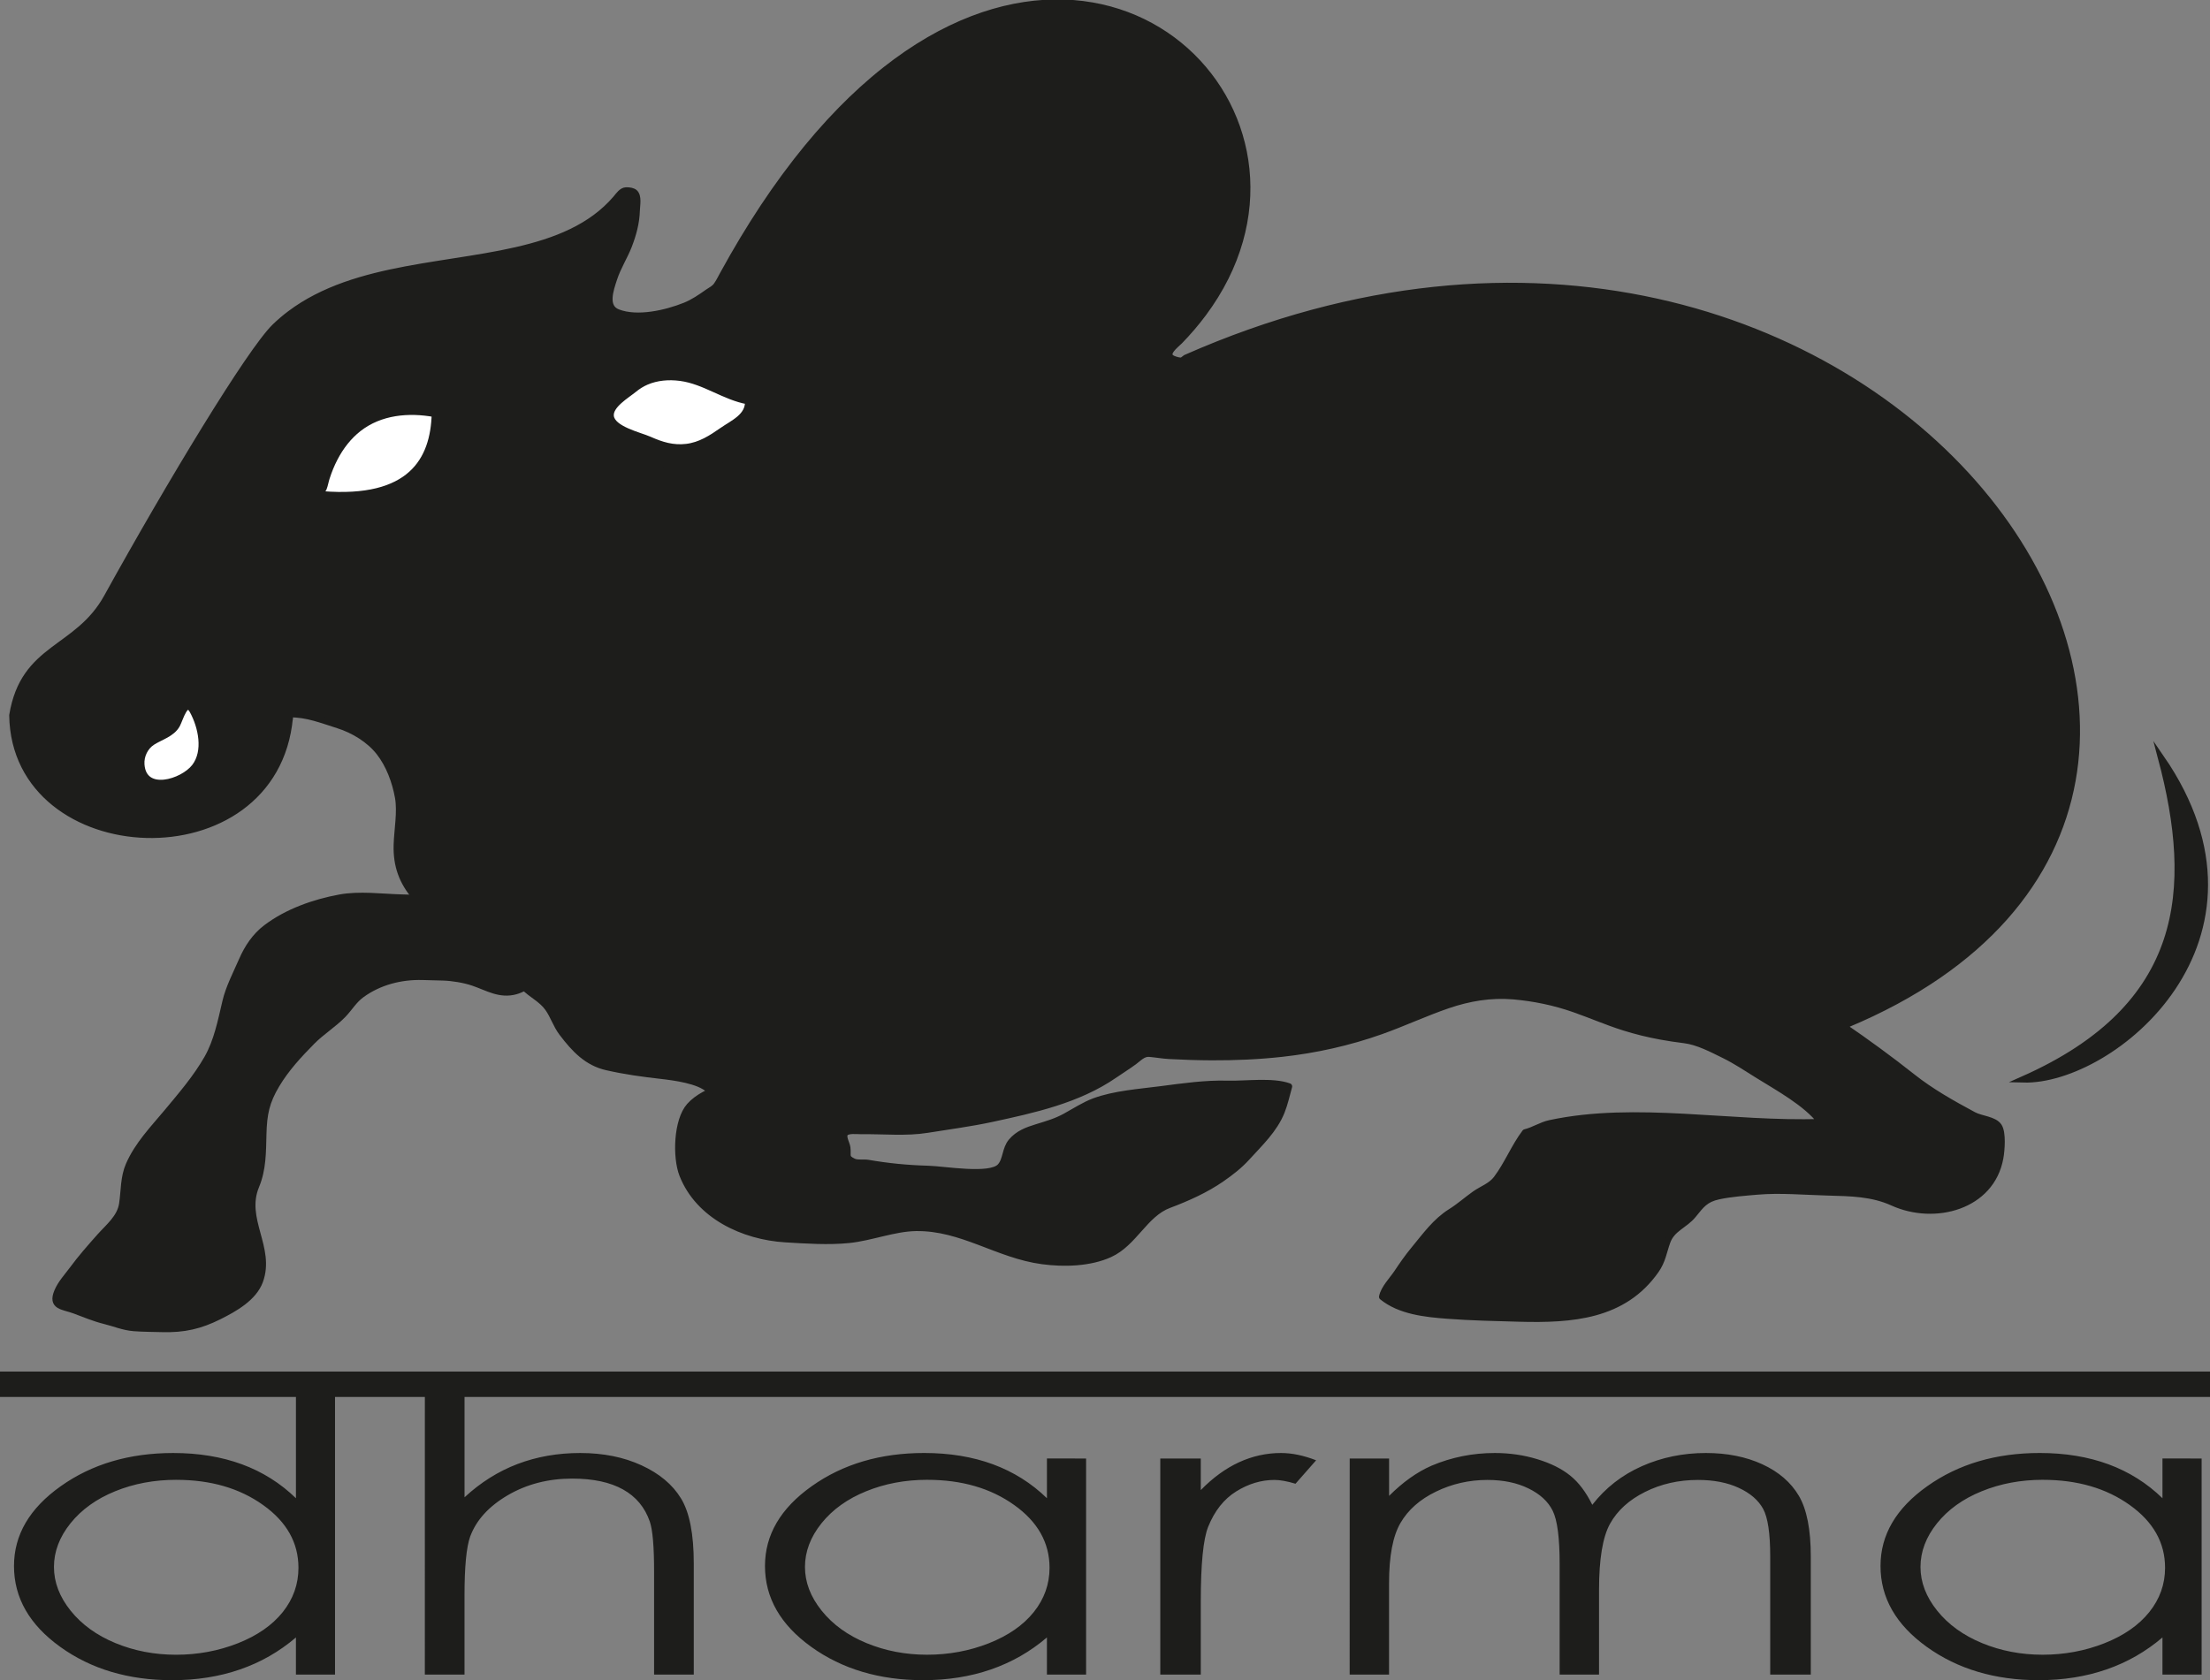 <?xml version="1.0" encoding="UTF-8" standalone="no"?>
<!-- Created with Inkscape (http://www.inkscape.org/) -->

<svg
   width="122.711mm"
   height="93.32mm"
   viewBox="0 0 122.711 93.32"
   version="1.1"
   id="svg1"
   inkscape:version="1.3.2 (091e20ef0f, 2023-11-25)"
   sodipodi:docname="dharma_logo.svg"
   xmlns:inkscape="http://www.inkscape.org/namespaces/inkscape"
   xmlns:sodipodi="http://sodipodi.sourceforge.net/DTD/sodipodi-0.dtd"
   xmlns="http://www.w3.org/2000/svg"
   xmlns:svg="http://www.w3.org/2000/svg">
  <rect x="0" y="0" width="122.711" height="93.32" fill="#808080" stroke="none"/>
  <sodipodi:namedview
     id="namedview1"
     pagecolor="#ffffff"
     bordercolor="#000000"
     borderopacity="0.25"
     inkscape:showpageshadow="2"
     inkscape:pageopacity="0.0"
     inkscape:pagecheckerboard="0"
     inkscape:deskcolor="#d1d1d1"
     inkscape:document-units="mm"
     inkscape:zoom="0.47749719"
     inkscape:cx="231.41497"
     inkscape:cy="175.91726"
     inkscape:window-width="1280"
     inkscape:window-height="775"
     inkscape:window-x="0"
     inkscape:window-y="0"
     inkscape:window-maximized="1"
     inkscape:current-layer="layer1" />
  <defs
     id="defs1">
    <clipPath
       clipPathUnits="userSpaceOnUse"
       id="clipPath3">
      <path
         d="M 0,364 H 459.334 V 0 H 0 Z"
         transform="translate(-373.087,-136.659)"
         id="path3" />
    </clipPath>
    <clipPath
       clipPathUnits="userSpaceOnUse"
       id="clipPath5">
      <path
         d="M 0,364 H 459.334 V 0 H 0 Z"
         transform="translate(-120.188,-165.224)"
         id="path5" />
    </clipPath>
    <clipPath
       clipPathUnits="userSpaceOnUse"
       id="clipPath7">
      <path
         d="M 0,364 H 459.334 V 0 H 0 Z"
         transform="translate(-105.78,-228.734)"
         id="path7" />
    </clipPath>
    <clipPath
       clipPathUnits="userSpaceOnUse"
       id="clipPath9">
      <path
         d="M 0,364 H 459.334 V 0 H 0 Z"
         transform="translate(-85.319,-185.867)"
         id="path9" />
    </clipPath>
    <clipPath
       clipPathUnits="userSpaceOnUse"
       id="clipPath11">
      <path
         d="M 0,364 H 459.334 V 0 H 0 Z"
         transform="translate(-156.874,-237.375)"
         id="path11" />
    </clipPath>
    <clipPath
       clipPathUnits="userSpaceOnUse"
       id="clipPath14">
      <path
         d="M 0,364 H 459.334 V 0 H 0 Z"
         transform="translate(-373.087,-136.659)"
         id="path14" />
    </clipPath>
    <clipPath
       clipPathUnits="userSpaceOnUse"
       id="clipPath16">
      <path
         d="M 0,364 H 459.334 V 0 H 0 Z"
         transform="translate(-137.146,-151.193)"
         id="path16" />
    </clipPath>
    <clipPath
       clipPathUnits="userSpaceOnUse"
       id="clipPath18">
      <path
         d="M 0,364 H 459.334 V 0 H 0 Z"
         transform="translate(-120.025,-165.353)"
         id="path18" />
    </clipPath>
    <clipPath
       clipPathUnits="userSpaceOnUse"
       id="clipPath20">
      <path
         d="M 0,364 H 459.334 V 0 H 0 Z"
         transform="translate(-125.655,-165.45)"
         id="path20" />
    </clipPath>
    <clipPath
       clipPathUnits="userSpaceOnUse"
       id="clipPath22">
      <path
         d="M 0,364 H 459.334 V 0 H 0 Z"
         transform="translate(-105.78,-228.734)"
         id="path22" />
    </clipPath>
    <clipPath
       clipPathUnits="userSpaceOnUse"
       id="clipPath24">
      <path
         d="M 0,364 H 459.334 V 0 H 0 Z"
         transform="translate(-85.319,-185.867)"
         id="path24" />
    </clipPath>
    <clipPath
       clipPathUnits="userSpaceOnUse"
       id="clipPath26">
      <path
         d="M 0,364 H 459.334 V 0 H 0 Z"
         transform="translate(-101.201,-227.964)"
         id="path26" />
    </clipPath>
    <clipPath
       clipPathUnits="userSpaceOnUse"
       id="clipPath28">
      <path
         d="M 0,364 H 459.334 V 0 H 0 Z"
         transform="translate(-148.873,-246.472)"
         id="path28" />
    </clipPath>
    <clipPath
       clipPathUnits="userSpaceOnUse"
       id="clipPath30">
      <path
         d="M 0,364 H 459.334 V 0 H 0 Z"
         transform="translate(-156.874,-237.375)"
         id="path30" />
    </clipPath>
  </defs>
  <g
     inkscape:label="Layer 1"
     inkscape:groupmode="layer"
     id="layer1"
     transform="translate(-43.656,-101.865)">
    <path
       id="path1"
       d="m 62.258,178.243 v 16.632 h -2.17 v -2.063 c -0.924,0.789 -1.96,1.381 -3.109,1.778 -1.147,0.397 -2.402,0.595 -3.766,0.595 -2.426,0 -4.496,-0.616 -6.209,-1.848 -1.715,-1.232 -2.571,-2.73 -2.571,-4.494 0,-1.728 0.865,-3.205 2.596,-4.432 1.73,-1.229 3.813,-1.844 6.247,-1.844 1.406,0 2.677,0.21 3.816,0.628 1.138,0.42 2.137,1.048 2.997,1.885 v -6.838 z m -8.81,5.813 c -1.23,0 -2.364,0.213 -3.402,0.637 -1.037,0.422 -1.862,1.015 -2.476,1.778 -0.612,0.764 -0.918,1.573 -0.918,2.427 0,0.846 0.308,1.656 0.926,2.427 0.62,0.772 1.451,1.373 2.493,1.802 1.044,0.43 2.164,0.645 3.361,0.645 1.207,0 2.35,-0.212 3.431,-0.637 1.08,-0.427 1.911,-1.005 2.493,-1.732 0.581,-0.73 0.872,-1.55 0.872,-2.46 0,-1.391 -0.653,-2.553 -1.96,-3.485 -1.304,-0.934 -2.91,-1.401 -4.82,-1.401 z m 13.799,-5.813 h 2.203 v 6.784 c 0.89,-0.824 1.87,-1.44 2.939,-1.848 1.072,-0.407 2.232,-0.612 3.481,-0.612 1.278,0 2.412,0.227 3.402,0.682 0.992,0.455 1.724,1.067 2.195,1.836 0.473,0.769 0.711,1.974 0.711,3.613 v 6.176 h -2.203 v -5.726 c 0,-1.381 -0.079,-2.303 -0.236,-2.766 -0.273,-0.794 -0.769,-1.39 -1.488,-1.79 -0.719,-0.402 -1.661,-0.604 -2.824,-0.604 -1.331,0 -2.525,0.309 -3.58,0.926 -1.053,0.618 -1.748,1.383 -2.084,2.294 -0.21,0.587 -0.314,1.674 -0.314,3.262 v 4.403 h -2.203 z m 36.715,4.63 v 12.001 h -2.175 v -2.063 c -0.924,0.789 -1.96,1.381 -3.109,1.778 -1.147,0.397 -2.402,0.595 -3.766,0.595 -2.423,0 -4.493,-0.616 -6.209,-1.848 -1.715,-1.232 -2.571,-2.73 -2.571,-4.494 0,-1.728 0.865,-3.205 2.596,-4.432 1.73,-1.229 3.813,-1.844 6.247,-1.844 1.406,0 2.677,0.21 3.816,0.628 1.138,0.42 2.137,1.048 2.997,1.885 v -2.208 z m -8.814,1.182 c -1.227,0 -2.36,0.213 -3.398,0.637 -1.04,0.422 -1.867,1.015 -2.48,1.778 -0.612,0.764 -0.918,1.573 -0.918,2.427 0,0.846 0.308,1.656 0.926,2.427 0.62,0.772 1.451,1.373 2.493,1.802 1.044,0.43 2.164,0.645 3.361,0.645 1.207,0 2.35,-0.212 3.431,-0.637 1.08,-0.427 1.911,-1.005 2.493,-1.732 0.584,-0.73 0.876,-1.55 0.876,-2.46 0,-1.391 -0.653,-2.553 -1.96,-3.485 -1.306,-0.934 -2.915,-1.401 -4.825,-1.401 z m 12.933,-1.182 h 2.249 v 1.753 c 0.672,-0.688 1.381,-1.204 2.125,-1.546 0.744,-0.341 1.519,-0.513 2.328,-0.513 0.609,0 1.259,0.135 1.951,0.405 l -1.145,1.302 c -0.463,-0.141 -0.852,-0.211 -1.166,-0.211 -0.736,0 -1.445,0.213 -2.125,0.637 -0.681,0.422 -1.201,1.078 -1.559,1.968 -0.273,0.684 -0.409,2.066 -0.409,4.147 v 4.06 h -2.249 z m 10.518,0 h 2.187 v 2.075 c 0.766,-0.766 1.552,-1.325 2.361,-1.678 1.11,-0.468 2.28,-0.703 3.51,-0.703 0.827,0 1.612,0.115 2.356,0.343 0.746,0.226 1.356,0.529 1.827,0.91 0.471,0.378 0.881,0.92 1.228,1.625 0.733,-0.943 1.651,-1.658 2.753,-2.146 1.102,-0.488 2.287,-0.732 3.555,-0.732 1.184,0 2.23,0.21 3.138,0.628 0.91,0.42 1.584,1.004 2.026,1.753 0.44,0.75 0.661,1.875 0.661,3.373 v 6.553 h -2.253 v -6.553 c 0,-1.287 -0.131,-2.17 -0.393,-2.65 -0.263,-0.482 -0.711,-0.87 -1.348,-1.166 -0.635,-0.295 -1.391,-0.442 -2.27,-0.442 -1.073,0 -2.053,0.222 -2.939,0.666 -0.885,0.441 -1.533,1.029 -1.943,1.765 -0.408,0.734 -0.612,1.96 -0.612,3.679 v 4.7 h -2.187 v -6.143 c 0,-1.449 -0.128,-2.433 -0.384,-2.952 -0.256,-0.518 -0.706,-0.932 -1.348,-1.244 -0.64,-0.314 -1.399,-0.471 -2.278,-0.471 -1.017,0 -1.97,0.217 -2.857,0.649 -0.888,0.43 -1.544,1.009 -1.968,1.736 -0.425,0.728 -0.637,1.842 -0.637,3.34 v 5.085 h -2.187 z m 47.303,0 v 12.001 h -2.175 v -2.063 c -0.924,0.789 -1.96,1.381 -3.109,1.778 -1.147,0.397 -2.402,0.595 -3.766,0.595 -2.423,0 -4.493,-0.616 -6.209,-1.848 -1.715,-1.232 -2.571,-2.73 -2.571,-4.494 0,-1.728 0.865,-3.205 2.596,-4.432 1.73,-1.229 3.813,-1.844 6.247,-1.844 1.406,0 2.677,0.21 3.816,0.628 1.138,0.42 2.137,1.048 2.997,1.885 v -2.208 z m -8.814,1.182 c -1.227,0 -2.36,0.213 -3.398,0.637 -1.04,0.422 -1.867,1.015 -2.48,1.778 -0.612,0.764 -0.918,1.573 -0.918,2.427 0,0.846 0.308,1.656 0.926,2.427 0.62,0.772 1.451,1.373 2.493,1.802 1.044,0.43 2.164,0.645 3.361,0.645 1.207,0 2.35,-0.212 3.431,-0.637 1.08,-0.427 1.911,-1.005 2.493,-1.732 0.584,-0.73 0.876,-1.55 0.876,-2.46 0,-1.391 -0.653,-2.553 -1.96,-3.485 -1.306,-0.934 -2.915,-1.401 -4.825,-1.401 z m 0,0"
       style="display:inline;fill:#1d1d1b;fill-opacity:1;fill-rule:nonzero;stroke:none;stroke-width:0.295"
       aria-label="dharma" />
    <path
       id="path2"
       d="M 0,0 C 25.822,11.456 27.201,29.926 21.716,50.583 41.366,22.036 14.092,-0.385 0,0"
       style="display:inline;fill:#1d1d1b;fill-opacity:1;fill-rule:nonzero;stroke:none"
       transform="matrix(0.353,0,0,-0.353,155.988,161.817)"
       clip-path="url(#clipPath3)" />
    <path
       id="path4"
       d="m 0,0 c -0.764,0.021 -1.529,0.042 -2.294,0.063 -3.154,0.085 -6.636,0.56 -9.736,-0.012 -4.042,-0.745 -8.268,-2.235 -11.571,-4.732 -1.733,-1.311 -2.939,-3.12 -3.797,-5.092 -0.909,-2.085 -2.085,-4.326 -2.602,-6.537 -0.72,-3.077 -1.343,-6.25 -2.871,-8.92 -1.75,-3.061 -4.069,-5.757 -6.326,-8.466 -2.173,-2.611 -4.621,-5.117 -6.013,-8.331 -0.841,-1.944 -0.725,-4.002 -1.037,-6.105 -0.321,-2.164 -2.151,-3.602 -3.516,-5.131 -1.512,-1.696 -2.984,-3.373 -4.322,-5.186 -0.81,-1.096 -1.823,-2.169 -2.364,-3.459 -1.022,-2.435 0.873,-2.312 2.715,-2.995 1.532,-0.569 3.04,-1.219 4.713,-1.632 1.551,-0.382 2.973,-1.002 4.618,-1.126 1.481,-0.111 2.981,-0.11 4.469,-0.15 3.387,-0.092 5.944,0.493 8.931,1.99 2.415,1.211 5.444,2.902 6.409,5.567 1.89,5.219 -2.787,9.696 -0.605,14.946 1.101,2.649 1.058,5.324 1.137,8.207 0.084,3.111 0.465,5.02 2.064,7.7 1.546,2.591 3.541,4.729 5.618,6.836 1.515,1.535 3.381,2.665 4.864,4.197 1.01,1.044 1.694,2.27 2.895,3.149 2.774,2.031 6.213,2.906 9.622,2.812 1.071,-0.029 2.142,-0.058 3.213,-0.087 1.453,-0.04 3.32,-0.348 4.702,-0.814 2.288,-0.77 4.235,-2.069 6.765,-1.342 0.448,0.128 0.873,0.312 1.274,0.543 l 0.003,0.077 c 1.161,-1.197 2.748,-1.88 3.757,-3.292 0.882,-1.234 1.278,-2.661 2.22,-3.906 1.967,-2.599 3.946,-4.679 7.013,-5.382 2.878,-0.661 5.588,-1.028 8.471,-1.356 2.174,-0.248 6.064,-0.746 7.608,-2.218 l 0.969,0.02 c -1.617,-0.64 -3.058,-1.496 -4.011,-2.567 -2.02,-2.272 -2.198,-8.051 -1.115,-10.811 2.532,-6.453 9.562,-9.739 16.188,-10.145 3.26,-0.199 6.777,-0.433 10.001,-0.106 3.454,0.352 7.078,1.826 10.518,1.881 7.26,0.114 12.831,-4.27 19.899,-5.215 3.426,-0.459 7.48,-0.344 10.602,1.077 3.857,1.755 5.485,6.32 9.316,7.756 2.97,1.114 5.824,2.413 8.278,4.115 1.471,1.019 2.804,2.051 4.024,3.395 2.001,2.203 4.268,4.329 5.401,7.156 0.515,1.286 0.799,2.647 1.175,3.977 -2.595,0.943 -6.808,0.332 -9.639,0.409 -3.516,0.096 -7.057,-0.416 -10.493,-0.863 -3.429,-0.447 -7.31,-0.709 -10.51,-1.894 -1.529,-0.567 -3.064,-1.571 -4.533,-2.377 -1.474,-0.809 -2.861,-1.201 -4.535,-1.716 -1.492,-0.459 -2.88,-0.973 -3.946,-2.221 -1.019,-1.192 -0.808,-2.929 -1.781,-3.961 -1.6,-1.7 -8.782,-0.424 -11.3,-0.355 -3.308,0.09 -6.324,0.39 -9.474,0.935 -0.679,0.117 -1.683,-0.078 -2.296,0.217 -1.311,0.634 -0.813,0.873 -0.977,2.206 -0.074,0.598 -0.716,1.617 -0.387,2.185 0.371,0.64 1.958,0.402 2.617,0.413 3.512,0.054 6.996,-0.328 10.347,0.214 3.385,0.546 6.788,0.986 10.083,1.696 6.635,1.432 13.624,2.944 19.375,6.91 1.02,0.704 2.075,1.357 3.074,2.089 0.74,0.543 1.417,1.346 2.419,1.26 1.017,-0.088 2.063,-0.28 3.11,-0.338 2.217,-0.122 4.436,-0.194 6.657,-0.203 3.711,-0.016 7.427,0.141 11.118,0.552 5.299,0.59 10.505,1.749 15.529,3.533 3.55,1.261 6.967,2.868 10.531,4.087 3.322,1.137 6.749,1.716 10.264,1.419 0.039,-0.003 0.078,-0.007 0.117,-0.01 3.216,-0.287 6.36,-0.938 9.411,-2 2.645,-0.921 5.211,-2.048 7.884,-2.89 1.906,-0.602 3.848,-1.075 5.813,-1.436 1.225,-0.225 2.458,-0.407 3.693,-0.559 2.134,-0.259 4.347,-1.432 6.289,-2.387 1.832,-0.901 3.568,-2.064 5.251,-3.113 3.297,-2.056 7.623,-4.397 9.958,-7.411 -14.033,-0.497 -29.094,2.721 -42.637,-0.189 -1.387,-0.298 -2.51,-1.098 -3.887,-1.434 -1.702,-2.236 -2.778,-5.028 -4.513,-7.317 -0.86,-1.134 -2.273,-1.593 -3.418,-2.404 -1.257,-0.892 -2.427,-1.942 -3.765,-2.778 -2.396,-1.497 -3.965,-3.726 -5.839,-5.992 -0.952,-1.15 -1.84,-2.443 -2.617,-3.609 -0.693,-1.041 -2.094,-2.467 -2.332,-3.776 2.77,-2.262 6.771,-2.685 10.215,-2.946 3.751,-0.284 7.529,-0.364 11.32,-0.468 8.312,-0.226 16.433,0.345 21.511,7.587 1.046,1.493 1.2,2.857 1.776,4.474 0.764,2.14 2.736,2.575 4.09,4.236 1.259,1.544 1.886,2.49 3.994,2.947 1.891,0.411 4.139,0.573 6.077,0.742 3.604,0.315 7.406,-0.035 11.063,-0.134 3.7,-0.101 7.017,-0.142 10.264,-1.614 6.577,-2.982 15.515,-0.642 16.901,7.04 0.215,1.191 0.449,3.983 -0.234,4.981 -0.741,1.081 -2.763,1.117 -3.962,1.763 -3.339,1.797 -6.661,3.658 -9.626,6.009 -3.467,2.749 -7.255,5.514 -10.789,7.928 l 0.508,0.318 C 311.56,16.259 229.205,132.715 121.03,84.981 l -0.405,-0.302 c -0.238,-0.328 -1.27,0.002 -1.621,0.17 -1.53,0.731 0.521,2.205 1.086,2.787 1.334,1.375 2.583,2.83 3.725,4.368 1.323,1.78 2.501,3.67 3.49,5.656 0.917,1.84 1.671,3.76 2.233,5.737 0.529,1.863 0.887,3.776 1.056,5.707 0.161,1.85 0.149,3.716 -0.041,5.564 -0.186,1.8 -0.539,3.582 -1.057,5.315 -0.51,1.708 -1.178,3.368 -1.993,4.953 -0.81,1.576 -1.765,3.078 -2.848,4.481 -1.086,1.406 -2.301,2.713 -3.624,3.898 -1.337,1.198 -2.785,2.273 -4.319,3.206 -1.565,0.952 -3.219,1.756 -4.933,2.402 -1.771,0.667 -3.604,1.164 -5.468,1.489 -1.954,0.341 -3.939,0.492 -5.922,0.465 -2.113,-0.029 -4.222,-0.26 -6.295,-0.669 -2.247,-0.443 -4.451,-1.094 -6.589,-1.914 -2.352,-0.902 -4.623,-2.008 -6.802,-3.27 -2.425,-1.403 -4.736,-2.999 -6.935,-4.734 -2.466,-1.946 -4.791,-4.067 -6.988,-6.311 -2.474,-2.526 -4.786,-5.208 -6.96,-7.997 -2.45,-3.144 -4.724,-6.423 -6.851,-9.794 -1.091,-1.729 -2.143,-3.481 -3.16,-5.255 -0.53,-0.924 -1.05,-1.854 -1.562,-2.789 -0.326,-0.596 -0.623,-1.213 -1.02,-1.768 -0.372,-0.519 -0.855,-0.708 -1.367,-1.068 -1.141,-0.806 -2.293,-1.6 -3.597,-2.123 -2.958,-1.186 -7.476,-2.243 -10.572,-1.045 -2.141,0.829 -1.157,3.571 -0.59,5.301 0.607,1.858 1.655,3.452 2.327,5.188 0.668,1.727 1.19,3.589 1.244,5.56 0.023,0.832 0.32,2.211 -0.326,2.803 -0.266,0.244 -0.823,0.348 -1.336,0.332 -0.695,-0.02 -1.178,-0.783 -1.604,-1.28 -0.476,-0.557 -0.985,-1.085 -1.522,-1.582 -1.064,-0.985 -2.238,-1.846 -3.481,-2.589 -2.59,-1.552 -5.456,-2.594 -8.361,-3.383 -3.148,-0.855 -6.367,-1.424 -9.585,-1.943 -3.345,-0.541 -6.7,-1.021 -10.03,-1.649 -3.282,-0.618 -6.551,-1.377 -9.701,-2.499 -3.056,-1.09 -5.999,-2.537 -8.594,-4.497 -0.825,-0.622 -1.612,-1.294 -2.355,-2.012 -3.915,-3.79 -16.554,-24.683 -26.42,-42.545 -4.684,-8.481 -13.088,-7.647 -14.888,-18.602 0.345,-24.017 41.306,-26.011 43.633,-0.314 l -0.007,-0.25 c -0.049,0.217 0.009,0.519 0.039,0.733 2.668,0.045 5.076,-0.94 7.562,-1.719 2.46,-0.77 4.945,-2.3 6.483,-4.276 1.544,-1.983 2.502,-4.54 2.964,-7.083 0.414,-2.288 -0.144,-5.168 -0.208,-7.504 -0.089,-3.239 0.84,-5.776 2.902,-8.2 z"
       style="display:inline;fill:#1d1d1b;fill-opacity:1;fill-rule:nonzero;stroke:none"
       transform="matrix(0.353,0,0,-0.353,66.771,151.74)"
       clip-path="url(#clipPath5)" />
    <path
       id="path6"
       d="m 0,0 c -0.166,-0.324 -0.856,-1.142 -1.242,-0.774 -0.256,0.243 0.929,1.45 1.053,1.759 0.208,0.526 0.297,1.126 0.472,1.667 0.344,1.067 0.766,2.11 1.284,3.104 0.927,1.776 2.169,3.396 3.754,4.634 3.411,2.664 7.861,3.06 12,2.298 C 17.124,5.436 13.569,-1.089 -0.405,0.042"
       style="display:inline;fill:#ffffff;fill-opacity:1;fill-rule:nonzero;stroke:none"
       transform="matrix(0.353,0,0,-0.353,61.688,129.335)"
       clip-path="url(#clipPath7)" />
    <path
       id="path8"
       d="m 0,0 c -1.88,-2.445 -8.066,-4.352 -8.407,0.359 -0.104,1.426 0.606,2.832 1.745,3.556 1.32,0.839 3.074,1.285 3.858,2.71 0.495,0.9 1.357,4.271 2.482,2.211 C 1.055,6.316 1.887,2.455 0,0"
       style="display:inline;fill:#ffffff;fill-opacity:1;fill-rule:nonzero;stroke:none"
       transform="matrix(0.353,0,0,-0.353,54.47,144.458)"
       clip-path="url(#clipPath9)" />
    <path
       id="path10"
       d="m 0,0 c -1.544,0.687 -5.831,1.618 -6.087,3.683 -0.218,1.744 2.559,3.331 3.681,4.261 0.547,0.452 1.229,0.88 1.902,1.17 C 1.169,9.836 3.041,9.993 4.891,9.745 8.708,9.234 11.786,6.723 15.538,6.06 15.63,3.63 13.178,2.63 11.447,1.422 9.746,0.235 8.008,-0.893 5.844,-1.153 3.717,-1.408 1.928,-0.857 0,0"
       style="display:inline;fill:#ffffff;fill-opacity:1;fill-rule:nonzero;stroke:none"
       transform="matrix(0.353,0,0,-0.353,79.713,126.287)"
       clip-path="url(#clipPath11)" />
    <path
       id="path12"
       d="M 43.656,178.748 H 166.367"
       style="display:inline;fill:none;stroke:#1d1d1b;stroke-width:1.411;stroke-linecap:butt;stroke-linejoin:miter;stroke-miterlimit:10;stroke-dasharray:none;stroke-opacity:1" />
    <path
       id="path13"
       d="M 0,0 C 25.822,11.456 27.201,29.926 21.716,50.583 41.366,22.036 14.092,-0.385 0,0 Z"
       style="display:inline;fill:none;stroke:#1d1d1b;stroke-width:1;stroke-linecap:butt;stroke-linejoin:miter;stroke-miterlimit:10;stroke-dasharray:none;stroke-opacity:1"
       transform="matrix(0.353,0,0,-0.353,155.988,161.817)"
       clip-path="url(#clipPath14)" />
    <path
       id="path15"
       d="m 0,0 c 1.161,-1.196 2.749,-1.88 3.757,-3.292 0.883,-1.233 1.278,-2.661 2.221,-3.905 1.966,-2.6 3.946,-4.68 7.013,-5.383 2.878,-0.66 5.588,-1.027 8.471,-1.356 2.173,-0.248 6.063,-0.746 7.608,-2.217"
       style="display:inline;fill:none;stroke:#1d1d1b;stroke-width:1;stroke-linecap:butt;stroke-linejoin:miter;stroke-miterlimit:10;stroke-dasharray:none;stroke-opacity:1"
       transform="matrix(0.353,0,0,-0.353,72.753,156.69)"
       clip-path="url(#clipPath16)" />
    <path
       id="path17"
       d="m 0,0 c -2.062,2.424 -2.991,4.961 -2.902,8.2 0.064,2.336 0.623,5.216 0.208,7.504 -0.462,2.543 -1.42,5.1 -2.964,7.083 -1.538,1.976 -4.023,3.506 -6.483,4.276 -2.485,0.779 -4.894,1.764 -7.562,1.719 -0.029,-0.214 -0.088,-0.516 -0.039,-0.733 l 0.007,0.25 c -2.327,-25.696 -43.288,-23.703 -43.633,0.314 1.8,10.955 10.204,10.121 14.888,18.602 9.866,17.862 22.505,38.756 26.42,42.545 0.743,0.718 1.53,1.39 2.355,2.012 2.595,1.96 5.538,3.408 8.594,4.497 3.151,1.123 6.419,1.881 9.701,2.5 3.33,0.627 6.685,1.107 10.03,1.648 3.218,0.52 6.437,1.088 9.585,1.943 2.905,0.789 5.771,1.831 8.361,3.383 1.244,0.743 2.418,1.604 3.481,2.589 0.537,0.498 1.046,1.025 1.522,1.582 0.426,0.497 0.909,1.26 1.603,1.28 0.515,0.016 1.071,-0.088 1.337,-0.332 0.647,-0.591 0.349,-1.97 0.326,-2.803 -0.053,-1.971 -0.575,-3.833 -1.244,-5.559 -0.672,-1.737 -1.72,-3.331 -2.327,-5.188 -0.567,-1.731 -1.551,-4.473 0.59,-5.301 3.095,-1.199 7.614,-0.141 10.572,1.044 1.304,0.523 2.456,1.318 3.597,2.123 0.513,0.361 0.995,0.55 1.367,1.069 0.397,0.554 0.694,1.171 1.02,1.768 0.512,0.934 1.032,1.864 1.562,2.788 1.017,1.774 2.069,3.527 3.16,5.256 2.127,3.37 4.401,6.649 6.851,9.793 2.175,2.789 4.487,5.471 6.961,7.998 2.197,2.243 4.521,4.364 6.987,6.31 2.199,1.736 4.51,3.331 6.935,4.735 2.179,1.261 4.451,2.367 6.802,3.269 2.138,0.82 4.342,1.471 6.588,1.914 2.075,0.409 4.183,0.64 6.296,0.669 1.983,0.027 3.969,-0.124 5.922,-0.465 1.864,-0.324 3.697,-0.822 5.468,-1.489 1.714,-0.646 3.369,-1.45 4.933,-2.402 1.534,-0.933 2.981,-2.008 4.318,-3.205 1.324,-1.186 2.539,-2.493 3.625,-3.899 1.083,-1.403 2.038,-2.905 2.849,-4.481 0.814,-1.585 1.482,-3.245 1.992,-4.953 0.518,-1.733 0.871,-3.515 1.057,-5.314 0.19,-1.849 0.202,-3.715 0.041,-5.565 -0.17,-1.931 -0.527,-3.844 -1.056,-5.706 -0.562,-1.978 -1.316,-3.898 -2.233,-5.738 -0.989,-1.985 -2.167,-3.876 -3.49,-5.657 -1.142,-1.537 -2.391,-2.992 -3.724,-4.367 -0.566,-0.582 -2.617,-2.056 -1.087,-2.787 0.352,-0.168 1.382,-0.497 1.622,-0.17 l 0.404,0.302 c 108.175,47.734 190.53,-68.722 104.011,-104.876 l -0.508,-0.319 c 3.534,-2.414 7.322,-5.178 10.789,-7.927 2.965,-2.352 6.287,-4.213 9.626,-6.01 1.199,-0.646 3.222,-0.682 3.962,-1.763 0.683,-0.998 0.449,-3.79 0.234,-4.98 -1.386,-7.683 -10.324,-10.023 -16.901,-7.04 -3.247,1.471 -6.564,1.512 -10.264,1.613 -3.657,0.099 -7.459,0.449 -11.063,0.135 -1.938,-0.17 -4.186,-0.331 -6.077,-0.743 -2.108,-0.457 -2.735,-1.403 -3.994,-2.947 -1.354,-1.661 -3.326,-2.096 -4.09,-4.236 -0.576,-1.616 -0.73,-2.981 -1.776,-4.474 -5.078,-7.242 -13.199,-7.813 -21.511,-7.587 -3.791,0.104 -7.569,0.184 -11.32,0.468 -3.444,0.261 -7.444,0.685 -10.215,2.946 0.238,1.309 1.639,2.735 2.332,3.776 0.776,1.166 1.665,2.459 2.617,3.609 1.874,2.266 3.443,4.495 5.839,5.992 1.338,0.836 2.508,1.886 3.765,2.778 1.145,0.811 2.559,1.27 3.418,2.404 1.735,2.289 2.811,5.081 4.513,7.317 1.378,0.336 2.5,1.136 3.887,1.434 13.543,2.91 28.604,-0.308 42.637,0.189 -2.335,3.014 -6.661,5.355 -9.958,7.411 -1.683,1.049 -3.419,2.212 -5.251,3.113 -1.942,0.955 -4.155,2.128 -6.289,2.387 -1.235,0.152 -2.468,0.334 -3.692,0.559 -1.966,0.361 -3.908,0.834 -5.814,1.436 -2.673,0.842 -5.239,1.969 -7.884,2.89 -3.05,1.062 -6.195,1.713 -9.411,2 -0.039,0.003 -0.078,0.007 -0.117,0.01 -3.515,0.297 -6.941,-0.282 -10.264,-1.419 -3.564,-1.219 -6.981,-2.826 -10.53,-4.087 -5.025,-1.784 -10.231,-2.943 -15.53,-3.533 -3.691,-0.411 -7.407,-0.567 -11.119,-0.552 -2.219,0.009 -4.439,0.081 -6.656,0.203 -1.047,0.058 -2.093,0.25 -3.11,0.338 -1.002,0.086 -1.679,-0.717 -2.418,-1.26 -0.999,-0.732 -2.055,-1.385 -3.074,-2.088 -5.752,-3.967 -12.742,-5.479 -19.376,-6.911 -3.296,-0.71 -6.698,-1.15 -10.083,-1.696 -3.352,-0.542 -6.835,-0.16 -10.347,-0.214 -0.659,-0.01 -2.245,0.227 -2.616,-0.413 -0.33,-0.568 0.312,-1.587 0.386,-2.185 0.164,-1.333 -0.334,-1.572 0.977,-2.205 0.614,-0.296 1.617,-0.101 2.296,-0.218 3.151,-0.545 6.167,-0.845 9.474,-0.935 2.518,-0.069 9.7,-1.345 11.301,0.355 0.972,1.032 0.761,2.769 1.781,3.962 1.065,1.247 2.453,1.761 3.945,2.22 1.674,0.515 3.061,0.908 4.534,1.716 1.47,0.806 3.005,1.81 4.533,2.377 3.2,1.185 7.082,1.447 10.511,1.894 3.436,0.447 6.977,0.96 10.493,0.863 2.83,-0.077 7.044,0.534 9.64,-0.409 -0.377,-1.33 -0.661,-2.691 -1.177,-3.977 -1.132,-2.827 -3.398,-4.953 -5.4,-7.156 -1.221,-1.344 -2.553,-2.376 -4.024,-3.395 -2.454,-1.702 -5.309,-3.001 -8.277,-4.115 -3.832,-1.436 -5.461,-6.001 -9.317,-7.756 -3.122,-1.421 -7.176,-1.536 -10.602,-1.077 -7.068,0.945 -12.639,5.329 -19.899,5.215 -3.439,-0.055 -7.065,-1.529 -10.518,-1.881 -3.224,-0.327 -6.741,-0.093 -10.001,0.107 -6.626,0.405 -13.656,3.691 -16.188,10.144 -1.083,2.76 -0.905,8.539 1.115,10.811 2.446,2.751 8.116,4.084 11.702,3.979 1.706,-0.051 3.704,-0.375 5.349,0.059 1.671,0.439 3.198,1.607 4.772,2.37 1.321,0.64 8.189,3.177 8.284,4.238"
       style="display:inline;fill:none;stroke:#1d1d1b;stroke-width:1;stroke-linecap:round;stroke-linejoin:round;stroke-miterlimit:10;stroke-dasharray:none;stroke-opacity:1"
       transform="matrix(0.353,0,0,-0.353,66.713,151.694)"
       clip-path="url(#clipPath18)" />
    <path
       id="path19"
       d="m 0,0 c -0.947,0.111 -2.545,-0.306 -3.759,-0.272 -1.333,0.036 -2.668,0.072 -4.002,0.108 -3.154,0.086 -6.636,0.56 -9.736,-0.012 -4.042,-0.745 -8.268,-2.234 -11.57,-4.731 -1.734,-1.312 -2.939,-3.12 -3.798,-5.093 -0.908,-2.085 -2.085,-4.325 -2.602,-6.536 -0.72,-3.077 -1.343,-6.25 -2.87,-8.921 -1.75,-3.061 -4.07,-5.757 -6.327,-8.466 -2.173,-2.61 -4.621,-5.117 -6.013,-8.331 -0.841,-1.943 -0.724,-4.002 -1.036,-6.104 -0.322,-2.164 -2.152,-3.603 -3.516,-5.131 -1.513,-1.697 -2.984,-3.373 -4.323,-5.187 -0.81,-1.095 -1.823,-2.169 -2.364,-3.459 -1.022,-2.434 0.873,-2.311 2.715,-2.995 1.533,-0.568 3.04,-1.219 4.713,-1.632 1.551,-0.382 2.973,-1.002 4.618,-1.126 1.481,-0.111 2.981,-0.109 4.469,-0.149 3.387,-0.093 5.944,0.492 8.931,1.989 2.415,1.211 5.444,2.902 6.409,5.568 1.89,5.218 -2.787,9.696 -0.605,14.946 1.101,2.648 1.059,5.323 1.137,8.207 0.085,3.11 0.466,5.019 2.064,7.699 1.546,2.592 3.541,4.73 5.618,6.836 1.515,1.535 3.381,2.665 4.864,4.197 1.01,1.044 1.694,2.271 2.895,3.15 2.775,2.03 6.214,2.905 9.623,2.811 1.07,-0.028 2.141,-0.057 3.213,-0.087 1.451,-0.04 3.319,-0.347 4.701,-0.813 2.288,-0.771 4.236,-2.07 6.764,-1.343 3.777,1.085 5.899,6.087 5.901,9.686"
       style="display:inline;fill:none;stroke:#1d1d1b;stroke-width:1;stroke-linecap:butt;stroke-linejoin:miter;stroke-miterlimit:10;stroke-dasharray:none;stroke-opacity:1"
       transform="matrix(0.353,0,0,-0.353,68.699,151.66)"
       clip-path="url(#clipPath20)" />
    <path
       id="path21"
       d="m 0,0 c -0.166,-0.324 -0.855,-1.141 -1.242,-0.774 -0.256,0.243 0.929,1.45 1.052,1.76 0.21,0.526 0.298,1.125 0.473,1.666 0.344,1.066 0.765,2.11 1.285,3.104 0.926,1.776 2.168,3.396 3.752,4.634 3.412,2.664 7.862,3.06 12.001,2.298 C 17.124,5.436 13.569,-1.089 -0.405,0.042"
       style="display:inline;fill:none;stroke:#1d1d1b;stroke-width:1;stroke-linecap:butt;stroke-linejoin:miter;stroke-miterlimit:10;stroke-dasharray:none;stroke-opacity:1"
       transform="matrix(0.353,0,0,-0.353,61.688,129.335)"
       clip-path="url(#clipPath22)" />
    <path
       id="path23"
       d="m 0,0 c -1.88,-2.445 -8.066,-4.352 -8.407,0.359 -0.104,1.426 0.606,2.832 1.745,3.556 1.32,0.839 3.074,1.285 3.858,2.71 0.495,0.9 1.357,4.271 2.482,2.211 C 1.055,6.316 1.887,2.455 0,0 Z"
       style="display:inline;fill:none;stroke:#1d1d1b;stroke-width:1;stroke-linecap:butt;stroke-linejoin:miter;stroke-miterlimit:10;stroke-dasharray:none;stroke-opacity:1"
       transform="matrix(0.353,0,0,-0.353,54.47,144.458)"
       clip-path="url(#clipPath24)" />
    <path
       id="path25"
       d="M 0,0 C 1.996,17.252 12.421,18.969 21.988,16.707"
       style="display:inline;fill:none;stroke:#1d1d1b;stroke-width:1;stroke-linecap:butt;stroke-linejoin:miter;stroke-miterlimit:10;stroke-dasharray:none;stroke-opacity:1"
       transform="matrix(0.353,0,0,-0.353,60.072,129.607)"
       clip-path="url(#clipPath26)" />
    <path
       id="path27"
       d="m 0,0 c 5.104,10.845 21.33,2.613 28.848,-0.351 0.861,-0.338 2.845,-0.772 3.112,-1.641 0.456,-1.479 -2.05,-1.663 -2.968,-2.273 -2.491,-1.655 -3.868,-4.786 -6.193,-6.739 -2.346,-1.972 -4.695,-3.206 -7.808,-3.285 -1.298,-0.033 -2.741,-0.042 -4.03,0.11 -1.475,0.173 -2.145,1.102 -3.426,1.7 -2.877,1.344 -6.241,1.77 -9.155,3.52"
       style="display:inline;fill:none;stroke:#1d1d1b;stroke-width:1;stroke-linecap:butt;stroke-linejoin:miter;stroke-miterlimit:10;stroke-dasharray:none;stroke-opacity:1"
       transform="matrix(0.353,0,0,-0.353,76.89,123.078)"
       clip-path="url(#clipPath28)" />
    <path
       id="path29"
       d="m 0,0 c -1.544,0.687 -5.831,1.618 -6.087,3.683 -0.218,1.743 2.559,3.331 3.682,4.261 0.546,0.452 1.227,0.88 1.902,1.171 1.672,0.722 3.545,0.878 5.394,0.63 C 8.708,9.235 11.786,6.723 15.539,6.059 15.63,3.63 13.178,2.63 11.448,1.423 9.747,0.234 8.008,-0.893 5.844,-1.153 3.717,-1.408 1.929,-0.857 0,0 Z"
       style="display:inline;fill:none;stroke:#1d1d1b;stroke-width:1;stroke-linecap:butt;stroke-linejoin:miter;stroke-miterlimit:10;stroke-dasharray:none;stroke-opacity:1"
       transform="matrix(0.353,0,0,-0.353,79.713,126.287)"
       clip-path="url(#clipPath30)" />
  </g>
</svg>
